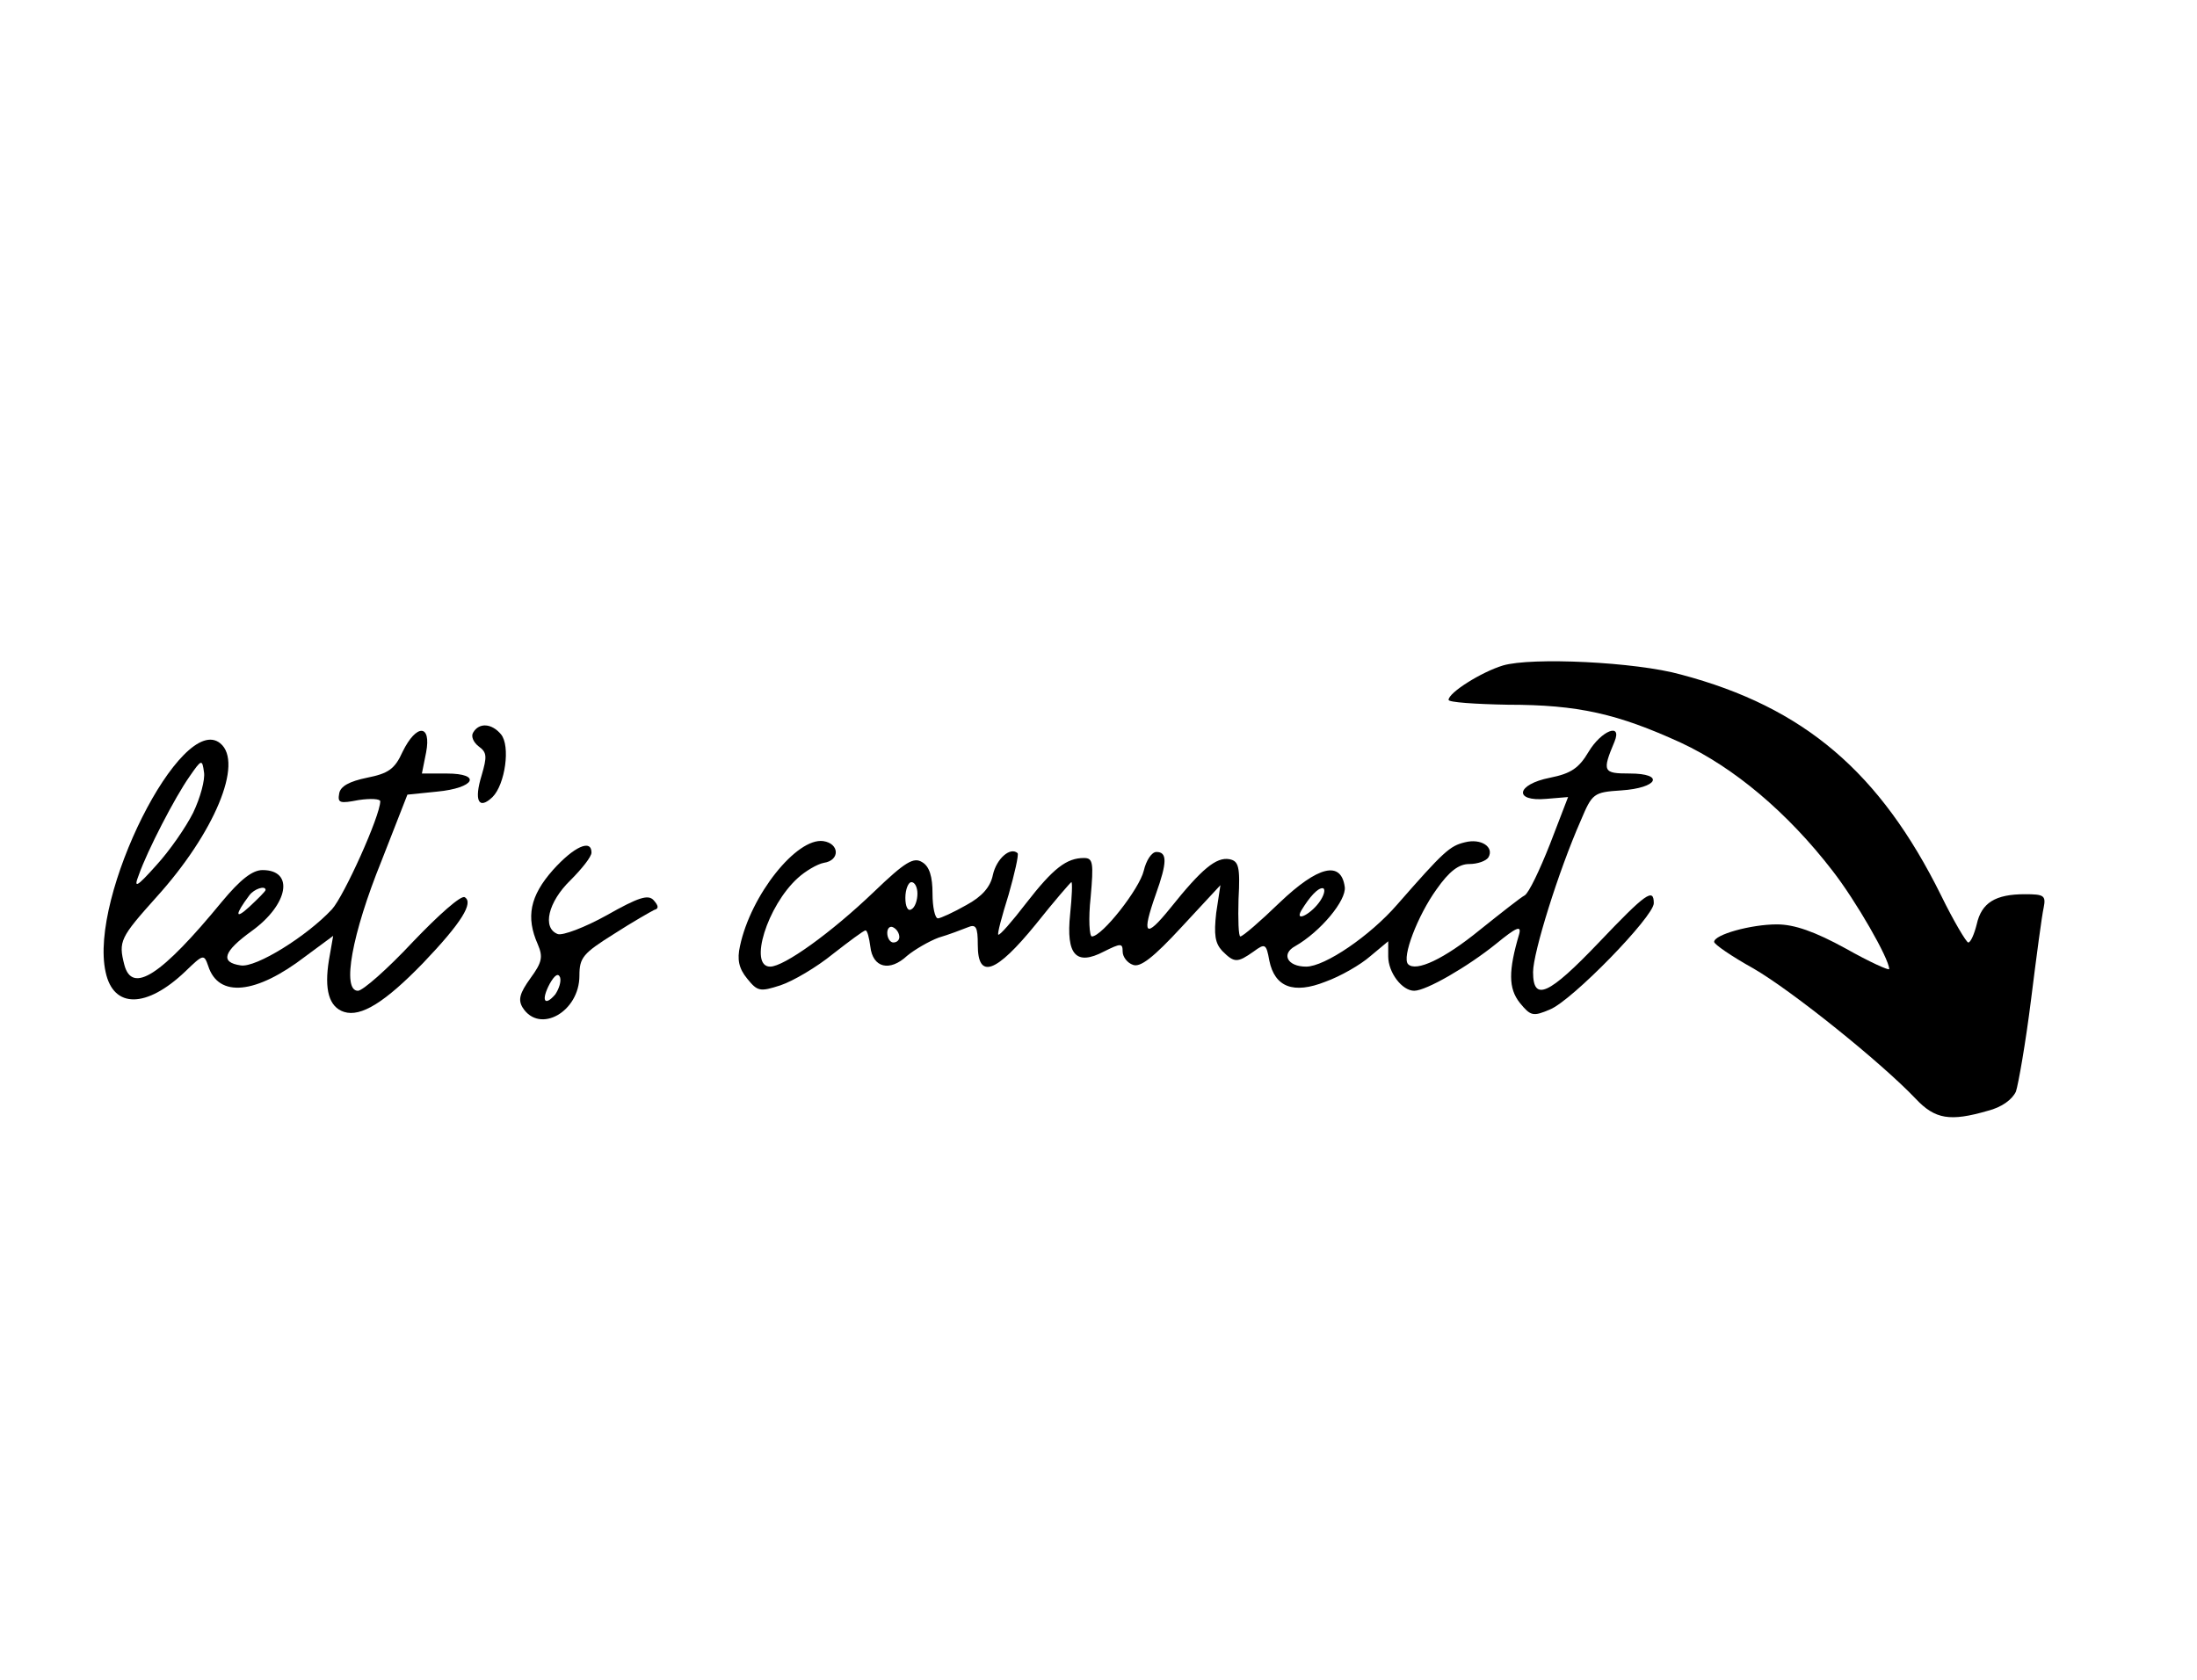 <?xml version="1.0" standalone="no"?>
<!DOCTYPE svg PUBLIC "-//W3C//DTD SVG 20010904//EN"
 "http://www.w3.org/TR/2001/REC-SVG-20010904/DTD/svg10.dtd">
<svg version="1.0" xmlns="http://www.w3.org/2000/svg"
 width="170pt" height="130pt" viewBox="0 0 364 138"
 preserveAspectRatio="xMidYMid meet">

<g transform="translate(0,138) scale(0.1,-0.1)"
fill="#000000" stroke="none">
<path d="M2490 979 c-36 -11 -90 -45 -90 -57 0 -4 44 -7 98 -8 117 0 182 -15
287 -63 88 -41 177 -116 251 -212 39 -50 94 -146 94 -163 0 -3 -33 12 -72 34
-51 28 -85 40 -114 40 -43 0 -104 -17 -104 -29 0 -4 29 -24 65 -44 64 -37 212
-156 269 -216 32 -34 57 -38 119 -20 24 6 41 19 47 32 4 12 16 80 25 152 9 72
18 140 21 153 4 20 0 22 -31 22 -49 0 -72 -14 -80 -50 -4 -16 -10 -30 -14 -30
-3 0 -24 35 -45 78 -101 204 -227 312 -431 366 -75 21 -248 29 -295 15z"/>
<path d="M784 868 c-4 -6 0 -16 9 -23 14 -10 14 -17 5 -48 -13 -42 -5 -58 18
-36 21 21 30 85 14 104 -15 18 -36 20 -46 3z"/>
<path d="M667 836 c-13 -29 -24 -36 -59 -43 -29 -6 -44 -14 -46 -26 -3 -16 1
-17 32 -11 20 3 36 2 36 -2 0 -24 -60 -157 -80 -179 -42 -45 -126 -97 -151
-93 -35 5 -29 23 18 57 61 44 71 101 18 101 -17 0 -37 -16 -67 -52 -101 -123
-149 -154 -162 -105 -10 39 -7 45 53 112 96 106 145 223 106 255 -64 53 -218
-254 -190 -379 13 -61 68 -60 132 1 30 29 31 29 38 9 17 -53 79 -47 161 16
l46 34 -7 -40 c-8 -49 0 -78 25 -86 28 -9 68 16 131 81 64 67 84 100 69 109
-6 4 -44 -30 -86 -74 -42 -45 -83 -81 -91 -81 -27 0 -10 94 39 215 l43 110 49
5 c63 6 75 30 16 30 l-41 0 7 35 c9 47 -16 48 -39 1z m-347 -101 c-12 -24 -39
-63 -61 -87 -33 -37 -38 -39 -29 -16 14 40 60 129 84 163 20 29 21 29 24 7 2
-12 -6 -42 -18 -67z m120 -128 c0 -2 -12 -14 -27 -28 -24 -22 -24 -13 0 19 8
11 27 17 27 9z"/>
<path d="M2632 836 c-16 -27 -29 -36 -64 -43 -56 -11 -61 -40 -6 -35 l36 3
-30 -78 c-17 -43 -35 -81 -42 -85 -6 -3 -39 -29 -74 -57 -60 -49 -106 -70
-119 -57 -11 11 16 81 47 124 21 30 37 42 54 42 14 0 28 5 32 11 10 17 -12 32
-39 25 -25 -6 -35 -15 -112 -103 -45 -52 -120 -103 -151 -103 -31 0 -42 21
-18 34 42 24 85 76 82 98 -6 44 -44 35 -108 -26 -32 -31 -61 -56 -65 -56 -3 0
-4 28 -3 62 3 54 0 63 -15 66 -22 4 -46 -16 -98 -81 -42 -52 -48 -45 -24 23
19 53 19 70 1 70 -8 0 -17 -14 -21 -31 -7 -30 -69 -109 -86 -109 -4 0 -6 29
-2 65 5 57 4 65 -11 65 -29 0 -51 -17 -96 -75 -23 -30 -44 -54 -46 -52 -2 1 6
31 17 66 10 35 17 66 15 69 -12 11 -35 -9 -41 -36 -4 -20 -18 -36 -44 -50 -21
-12 -43 -22 -47 -22 -5 0 -9 19 -9 41 0 28 -5 45 -17 52 -14 9 -28 1 -80 -49
-71 -68 -149 -124 -172 -124 -36 0 -5 101 46 147 12 11 32 23 43 25 27 4 26
32 -1 36 -44 6 -120 -89 -138 -174 -5 -22 -2 -37 12 -54 17 -21 21 -22 55 -11
21 7 60 30 87 52 27 21 51 39 54 39 3 0 6 -12 8 -27 4 -35 32 -42 61 -15 12
10 36 24 52 30 17 5 38 13 48 17 14 6 17 1 17 -29 0 -58 30 -47 96 34 31 39
58 70 59 70 2 0 1 -24 -2 -53 -7 -68 10 -86 56 -62 28 14 31 14 31 0 0 -9 8
-19 17 -22 12 -5 34 12 81 63 l64 69 -7 -46 c-4 -36 -2 -50 10 -63 20 -20 25
-20 52 -1 19 14 21 13 26 -15 9 -44 40 -56 93 -35 25 9 58 28 74 42 l30 25 0
-25 c0 -27 23 -57 43 -57 20 0 89 40 136 78 33 27 42 31 38 16 -18 -61 -18
-90 1 -114 18 -22 22 -23 50 -11 37 15 172 154 172 176 0 26 -13 17 -91 -65
-83 -87 -109 -99 -109 -49 0 32 42 167 79 251 19 45 21 47 67 50 61 4 73 28
14 28 -44 0 -46 3 -25 53 13 32 -22 18 -43 -17z m-1112 -235 c0 -11 -4 -23
-10 -26 -6 -4 -10 5 -10 19 0 14 5 26 10 26 6 0 10 -9 10 -19z m668 -11 c-14
-22 -44 -38 -32 -17 14 23 27 37 35 37 5 0 4 -9 -3 -20z m-698 -61 c0 -5 -4
-9 -10 -9 -5 0 -10 7 -10 16 0 8 5 12 10 9 6 -3 10 -10 10 -16z"/>
<path d="M916 640 c-38 -43 -45 -78 -25 -123 9 -21 7 -30 -12 -56 -18 -25 -21
-36 -13 -49 28 -44 94 -7 94 53 0 30 6 37 57 69 31 20 61 37 67 40 8 2 7 7 -1
16 -9 10 -25 5 -78 -25 -36 -20 -73 -34 -81 -31 -26 10 -16 53 21 89 19 19 35
39 35 46 0 23 -29 10 -64 -29z m4 -206 c-18 -21 -24 -10 -9 18 8 14 14 18 17
10 2 -7 -2 -19 -8 -28z"/>
</g>
</svg>
